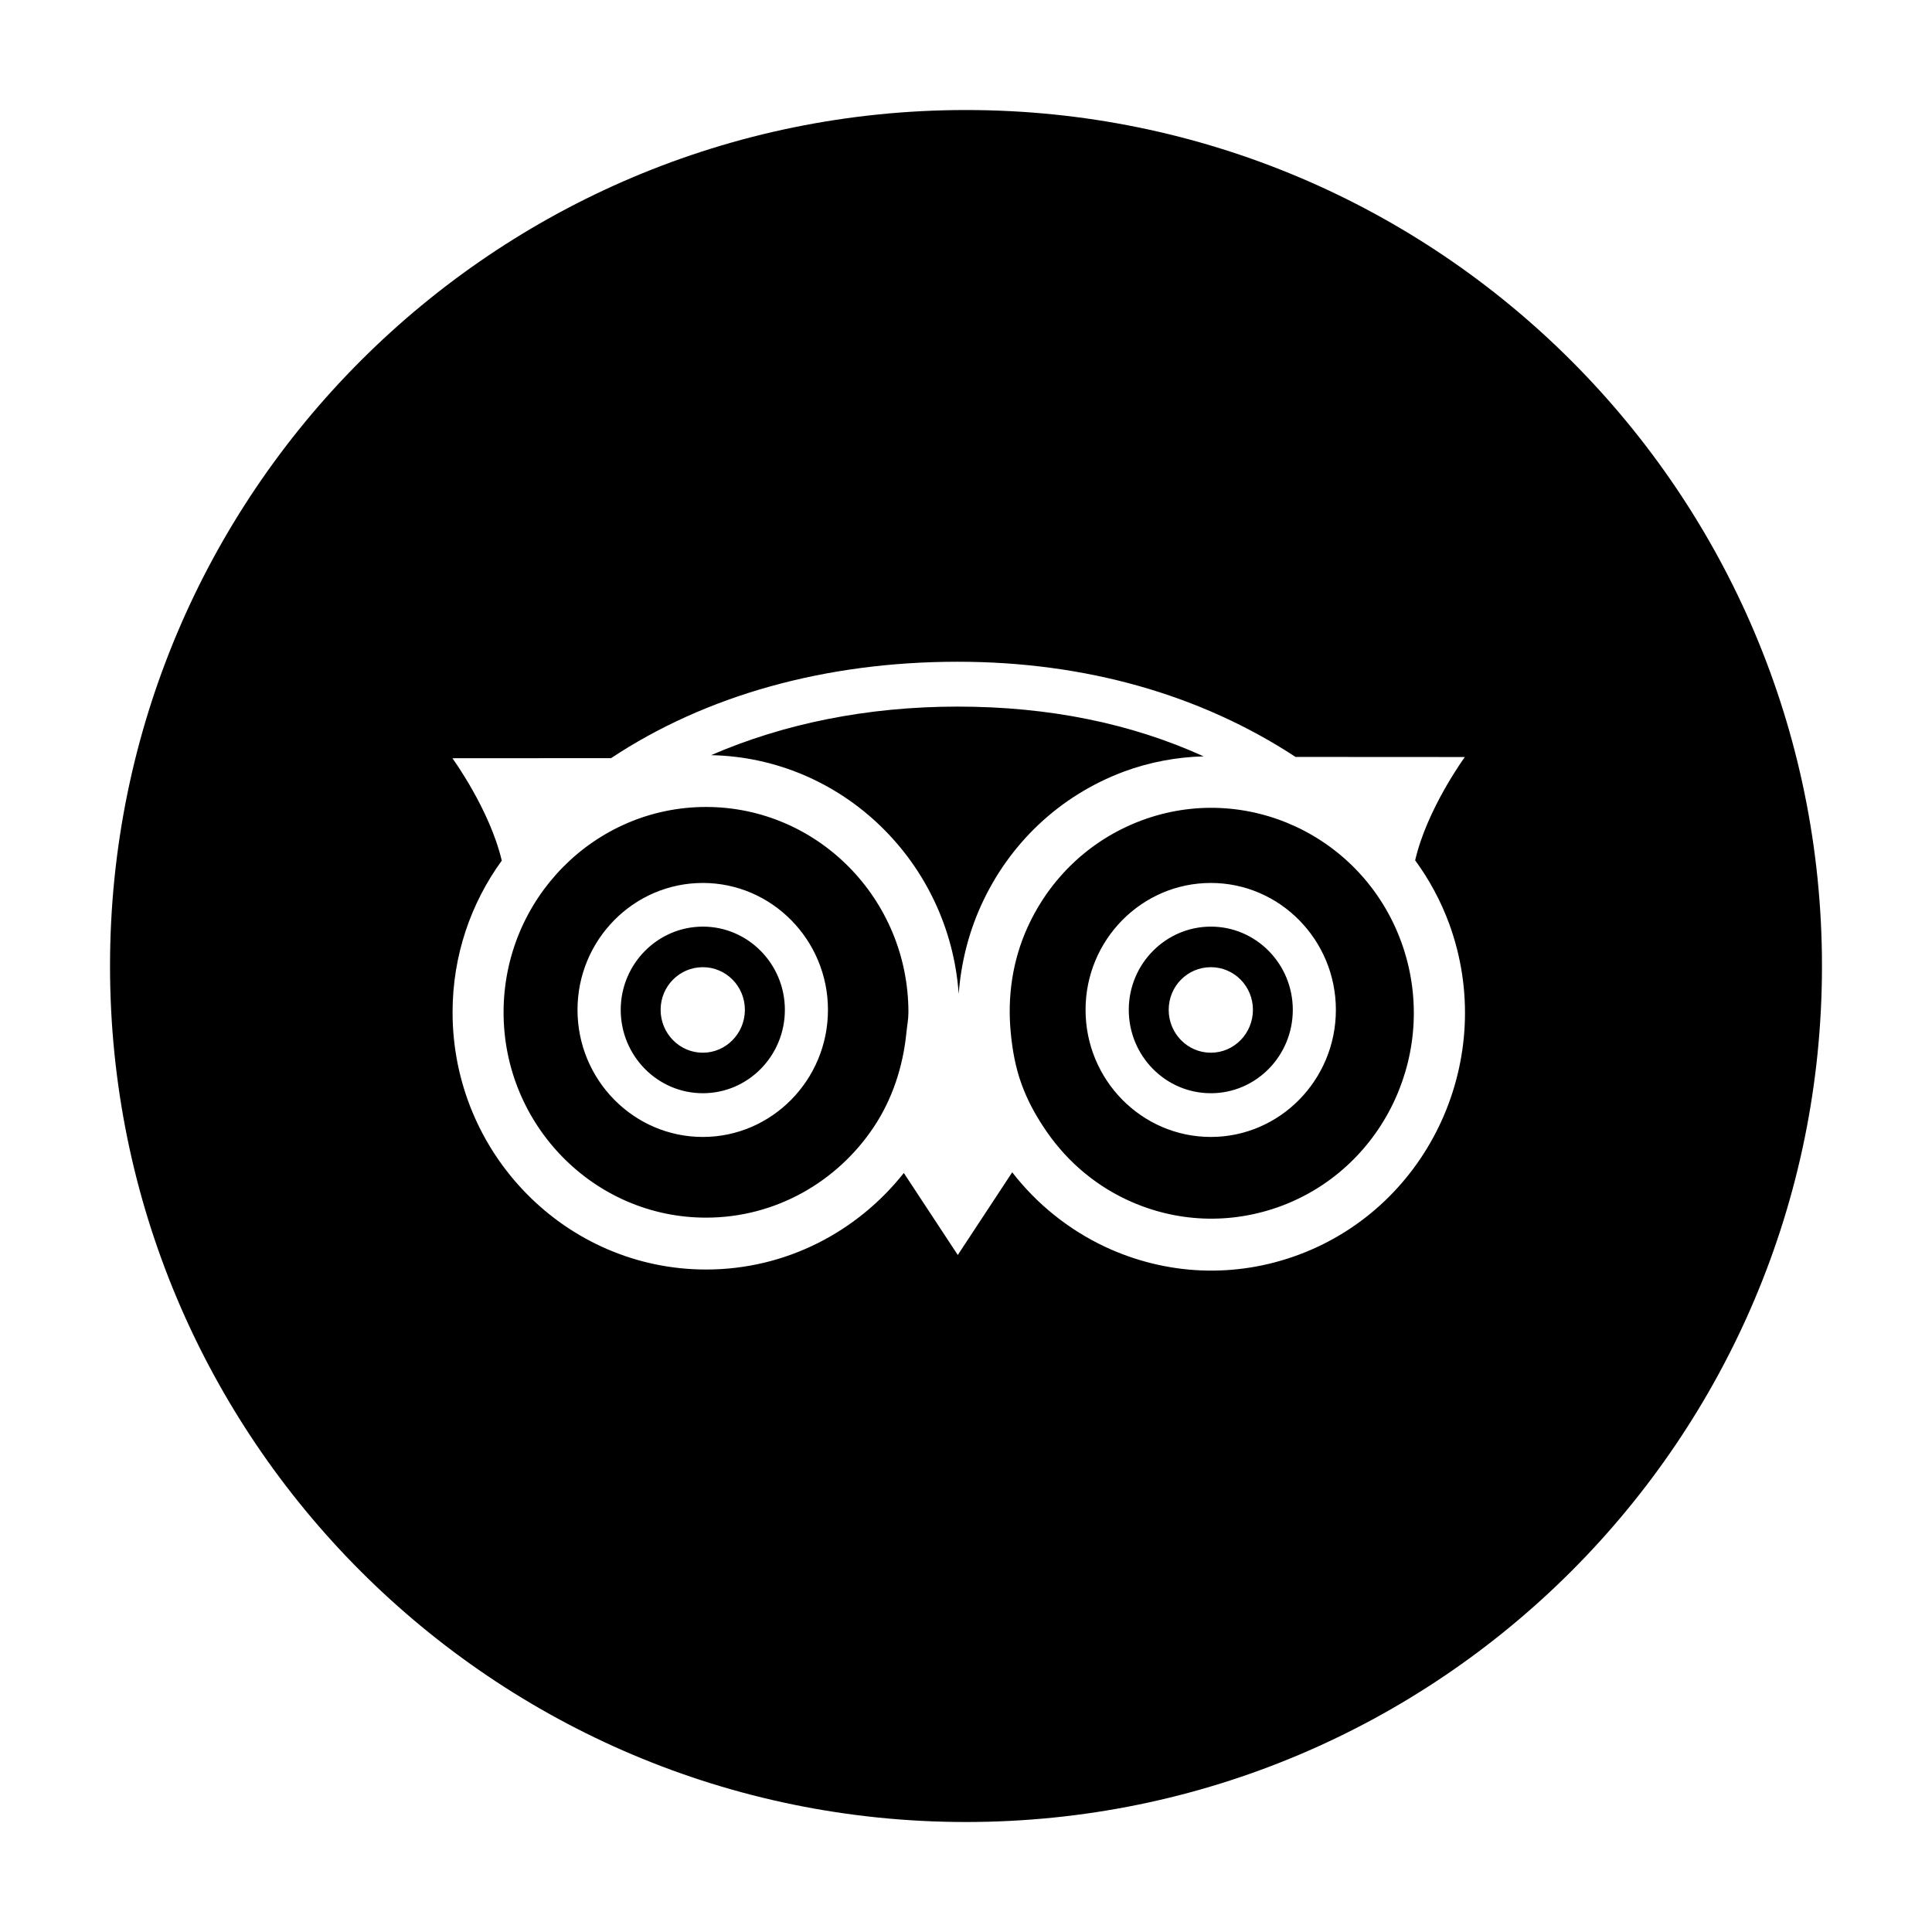 <svg version="1.1" xmlns="http://www.w3.org/2000/svg" viewBox="0 0 60 60">
<path d="M21.83,28.777c-1.405,0-2.553,1.159-2.553,2.584c0,1.432,1.147,2.592,2.553,2.59c1.404,0,2.545-1.16,2.545-2.59
	C24.375,29.938,23.233,28.777,21.83,28.777z M21.826,32.693c-0.724,0-1.31-0.6-1.31-1.332s0.585-1.324,1.31-1.324
	c0.721-0.001,1.307,0.591,1.307,1.324S22.547,32.693,21.826,32.693z M29.999,3.417c-14.681,0-26.582,11.901-26.582,26.584
	c0,14.681,11.901,26.583,26.582,26.583c14.682,0,26.584-11.902,26.584-26.583C56.583,15.318,44.681,3.417,29.999,3.417z
	 M45.009,28.697c1.504,4.127-0.586,8.737-4.66,10.264c-1.971,0.74-4.113,0.654-6.025-0.238c-1.148-0.541-2.129-1.336-2.889-2.316
	l-1.69,2.568l-1.676-2.547c-1.444,1.824-3.657,2.998-6.14,2.998c-4.342,0-7.874-3.586-7.874-7.988c0-1.765,0.569-3.39,1.528-4.711
	c-0.375-1.592-1.533-3.179-1.533-3.179l4.927-0.003c2.931-1.945,6.648-2.994,10.764-2.994c3.967,0,7.545,1.023,10.493,2.956
	l5.258,0.003c0,0-1.174,1.605-1.543,3.208C44.382,27.311,44.743,27.97,45.009,28.697z M21.926,25.061
	c-3.465,0-6.287,2.859-6.287,6.379c0,3.51,2.82,6.375,6.287,6.375c2.162,0,4.074-1.115,5.205-2.807
	c0.572-0.855,0.913-1.867,1.019-2.945c0.021-0.207,0.062-0.41,0.062-0.623C28.212,27.919,25.392,25.061,21.926,25.061z
	 M21.827,35.309c-2.146,0-3.892-1.77-3.892-3.947c0-2.173,1.746-3.941,3.892-3.941c2.14,0,3.886,1.769,3.886,3.941
	C25.713,33.539,23.968,35.309,21.827,35.309z M37.606,28.777c-1.406,0-2.551,1.159-2.551,2.584c0,1.432,1.143,2.592,2.551,2.59
	c1.404,0,2.543-1.16,2.543-2.59C40.149,29.938,39.011,28.777,37.606,28.777z M37.604,32.693c-0.727,0-1.309-0.6-1.309-1.332
	s0.582-1.324,1.309-1.324c0.723-0.001,1.307,0.591,1.307,1.324S38.327,32.693,37.604,32.693z M43.519,29.257
	c-1.201-3.299-4.822-4.992-8.074-3.775c-1.574,0.59-2.83,1.769-3.533,3.315c-0.471,1.036-0.629,2.157-0.523,3.265
	c0.051,0.543,0.146,1.086,0.338,1.611c0.168,0.465,0.396,0.891,0.656,1.289c0.639,0.99,1.525,1.787,2.607,2.295
	c1.525,0.715,3.232,0.781,4.809,0.193C43.05,36.229,44.718,32.557,43.519,29.257z M37.604,35.309c-2.146,0-3.891-1.77-3.891-3.947
	c0-2.173,1.744-3.941,3.891-3.941c2.141,0,3.883,1.769,3.883,3.941C41.487,33.539,39.745,35.309,37.604,35.309z M30.467,28.122
	c-0.398,0.879-0.623,1.808-0.694,2.745c-0.288-4.086-3.607-7.331-7.689-7.415c2.254-0.977,4.846-1.508,7.655-1.508
	c2.83,0,5.384,0.519,7.64,1.545c-0.828,0.023-1.666,0.173-2.486,0.478C32.921,24.707,31.347,26.181,30.467,28.122z"/>
</svg>
